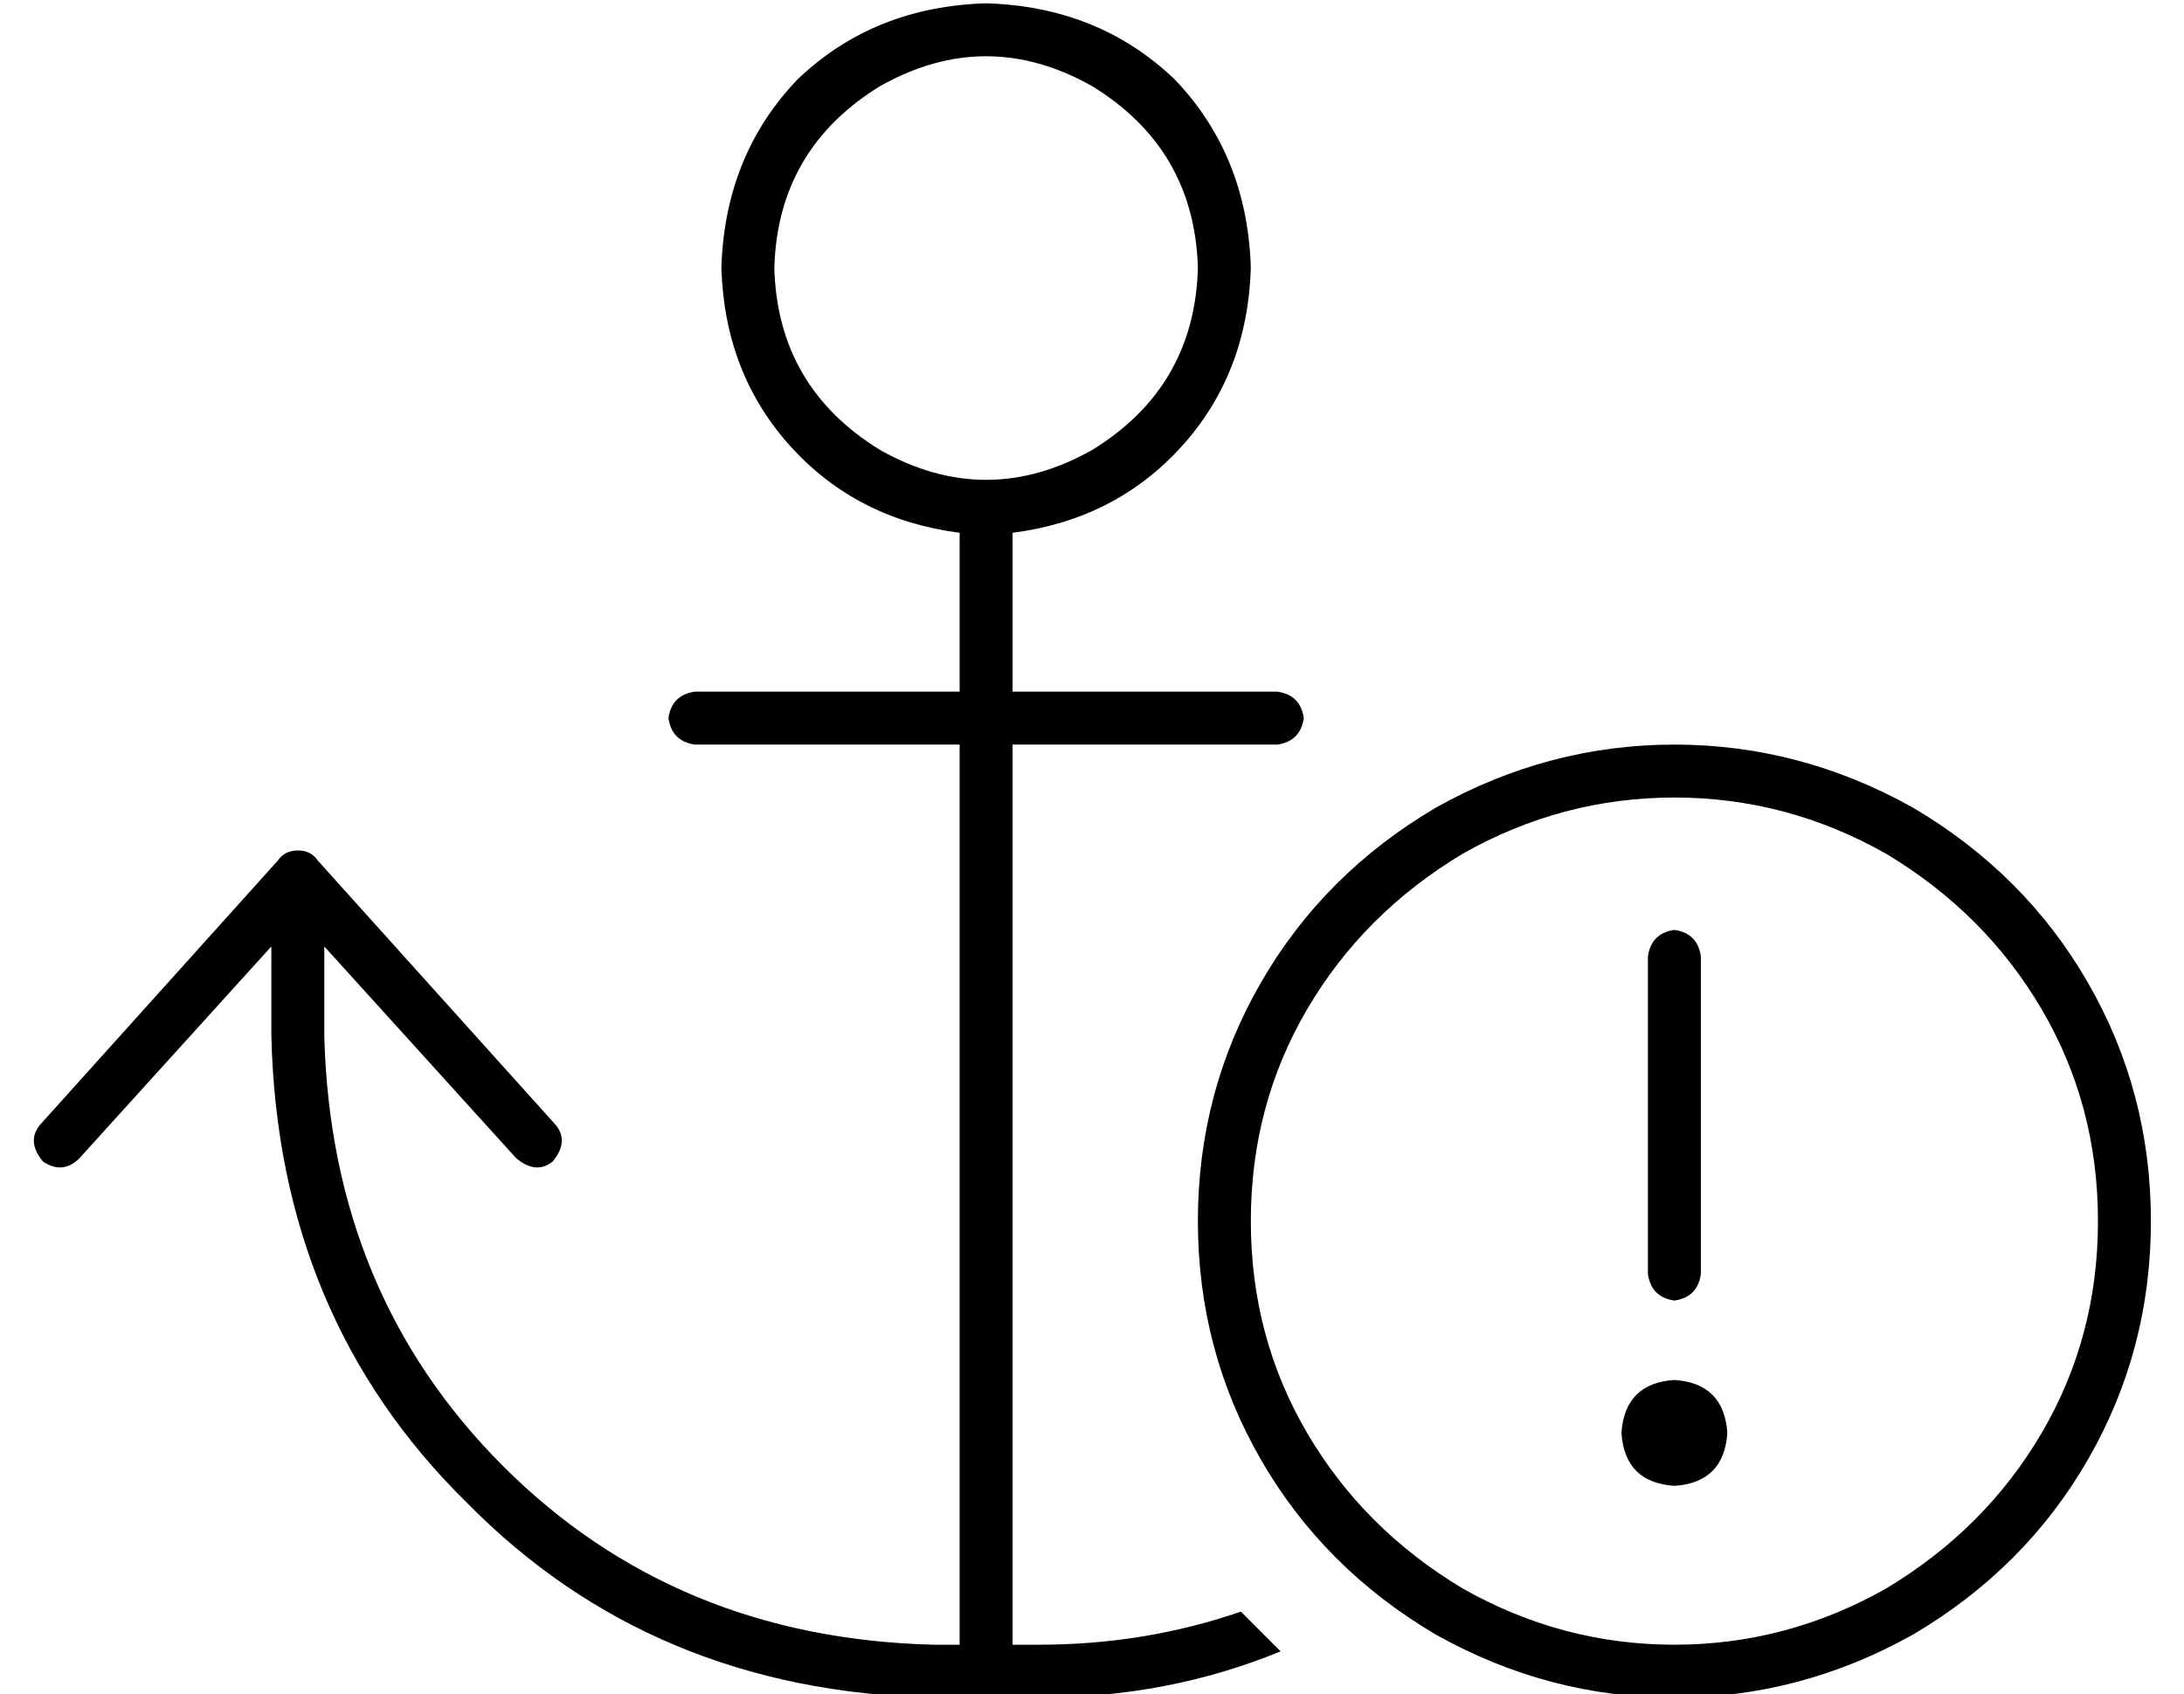 <?xml version="1.0" standalone="no"?>
<!DOCTYPE svg PUBLIC "-//W3C//DTD SVG 1.1//EN" "http://www.w3.org/Graphics/SVG/1.1/DTD/svg11.dtd" >
<svg xmlns="http://www.w3.org/2000/svg" xmlns:xlink="http://www.w3.org/1999/xlink" version="1.1" viewBox="-10 -40 660 512">
   <path fill="currentColor"
d="M352 41q-1 36 -32 55q-32 18 -64 0q-31 -19 -32 -55q1 -36 32 -55q32 -18 64 0q31 19 32 55v0zM288 -39q-34 1 -57 23v0v0q-22 23 -23 57q1 32 21 54t51 26v0v0v48v0h-80v0q-7 1 -8 8q1 7 8 8h80v0v272v0h-8v0q-78 -2 -130 -54t-54 -130v-27v0l58 64v0q6 5 11 1
q5 -6 1 -11l-72 -80v0q-2 -3 -6 -3t-6 3l-72 80v0q-4 5 1 11q6 4 11 -1l58 -64v0v27v0q2 85 59 141q56 57 141 59h16h16q39 0 73 -14l-12 -12q-29 10 -61 10h-8v0v-272v0h80v0q7 -1 8 -8q-1 -7 -8 -8h-80v0v-48v0v0v0q31 -4 51 -26t21 -54q-1 -34 -23 -57q-23 -22 -57 -23v0
zM368 329q0 -35 17 -64v0v0q17 -29 47 -47q30 -17 64 -17t64 17q30 18 47 47t17 64t-17 64t-47 47q-30 17 -64 17t-64 -17q-30 -18 -47 -47t-17 -64v0zM640 329q0 -39 -19 -72v0v0q-19 -33 -53 -53q-34 -19 -72 -19t-72 19q-34 20 -53 53t-19 72t19 72t53 53q34 19 72 19
t72 -19q34 -20 53 -53t19 -72v0zM496 409q15 -1 16 -16q-1 -15 -16 -16q-15 1 -16 16q1 15 16 16v0zM496 241q-7 1 -8 8v96v0q1 7 8 8q7 -1 8 -8v-96v0q-1 -7 -8 -8v0z" />
</svg>
